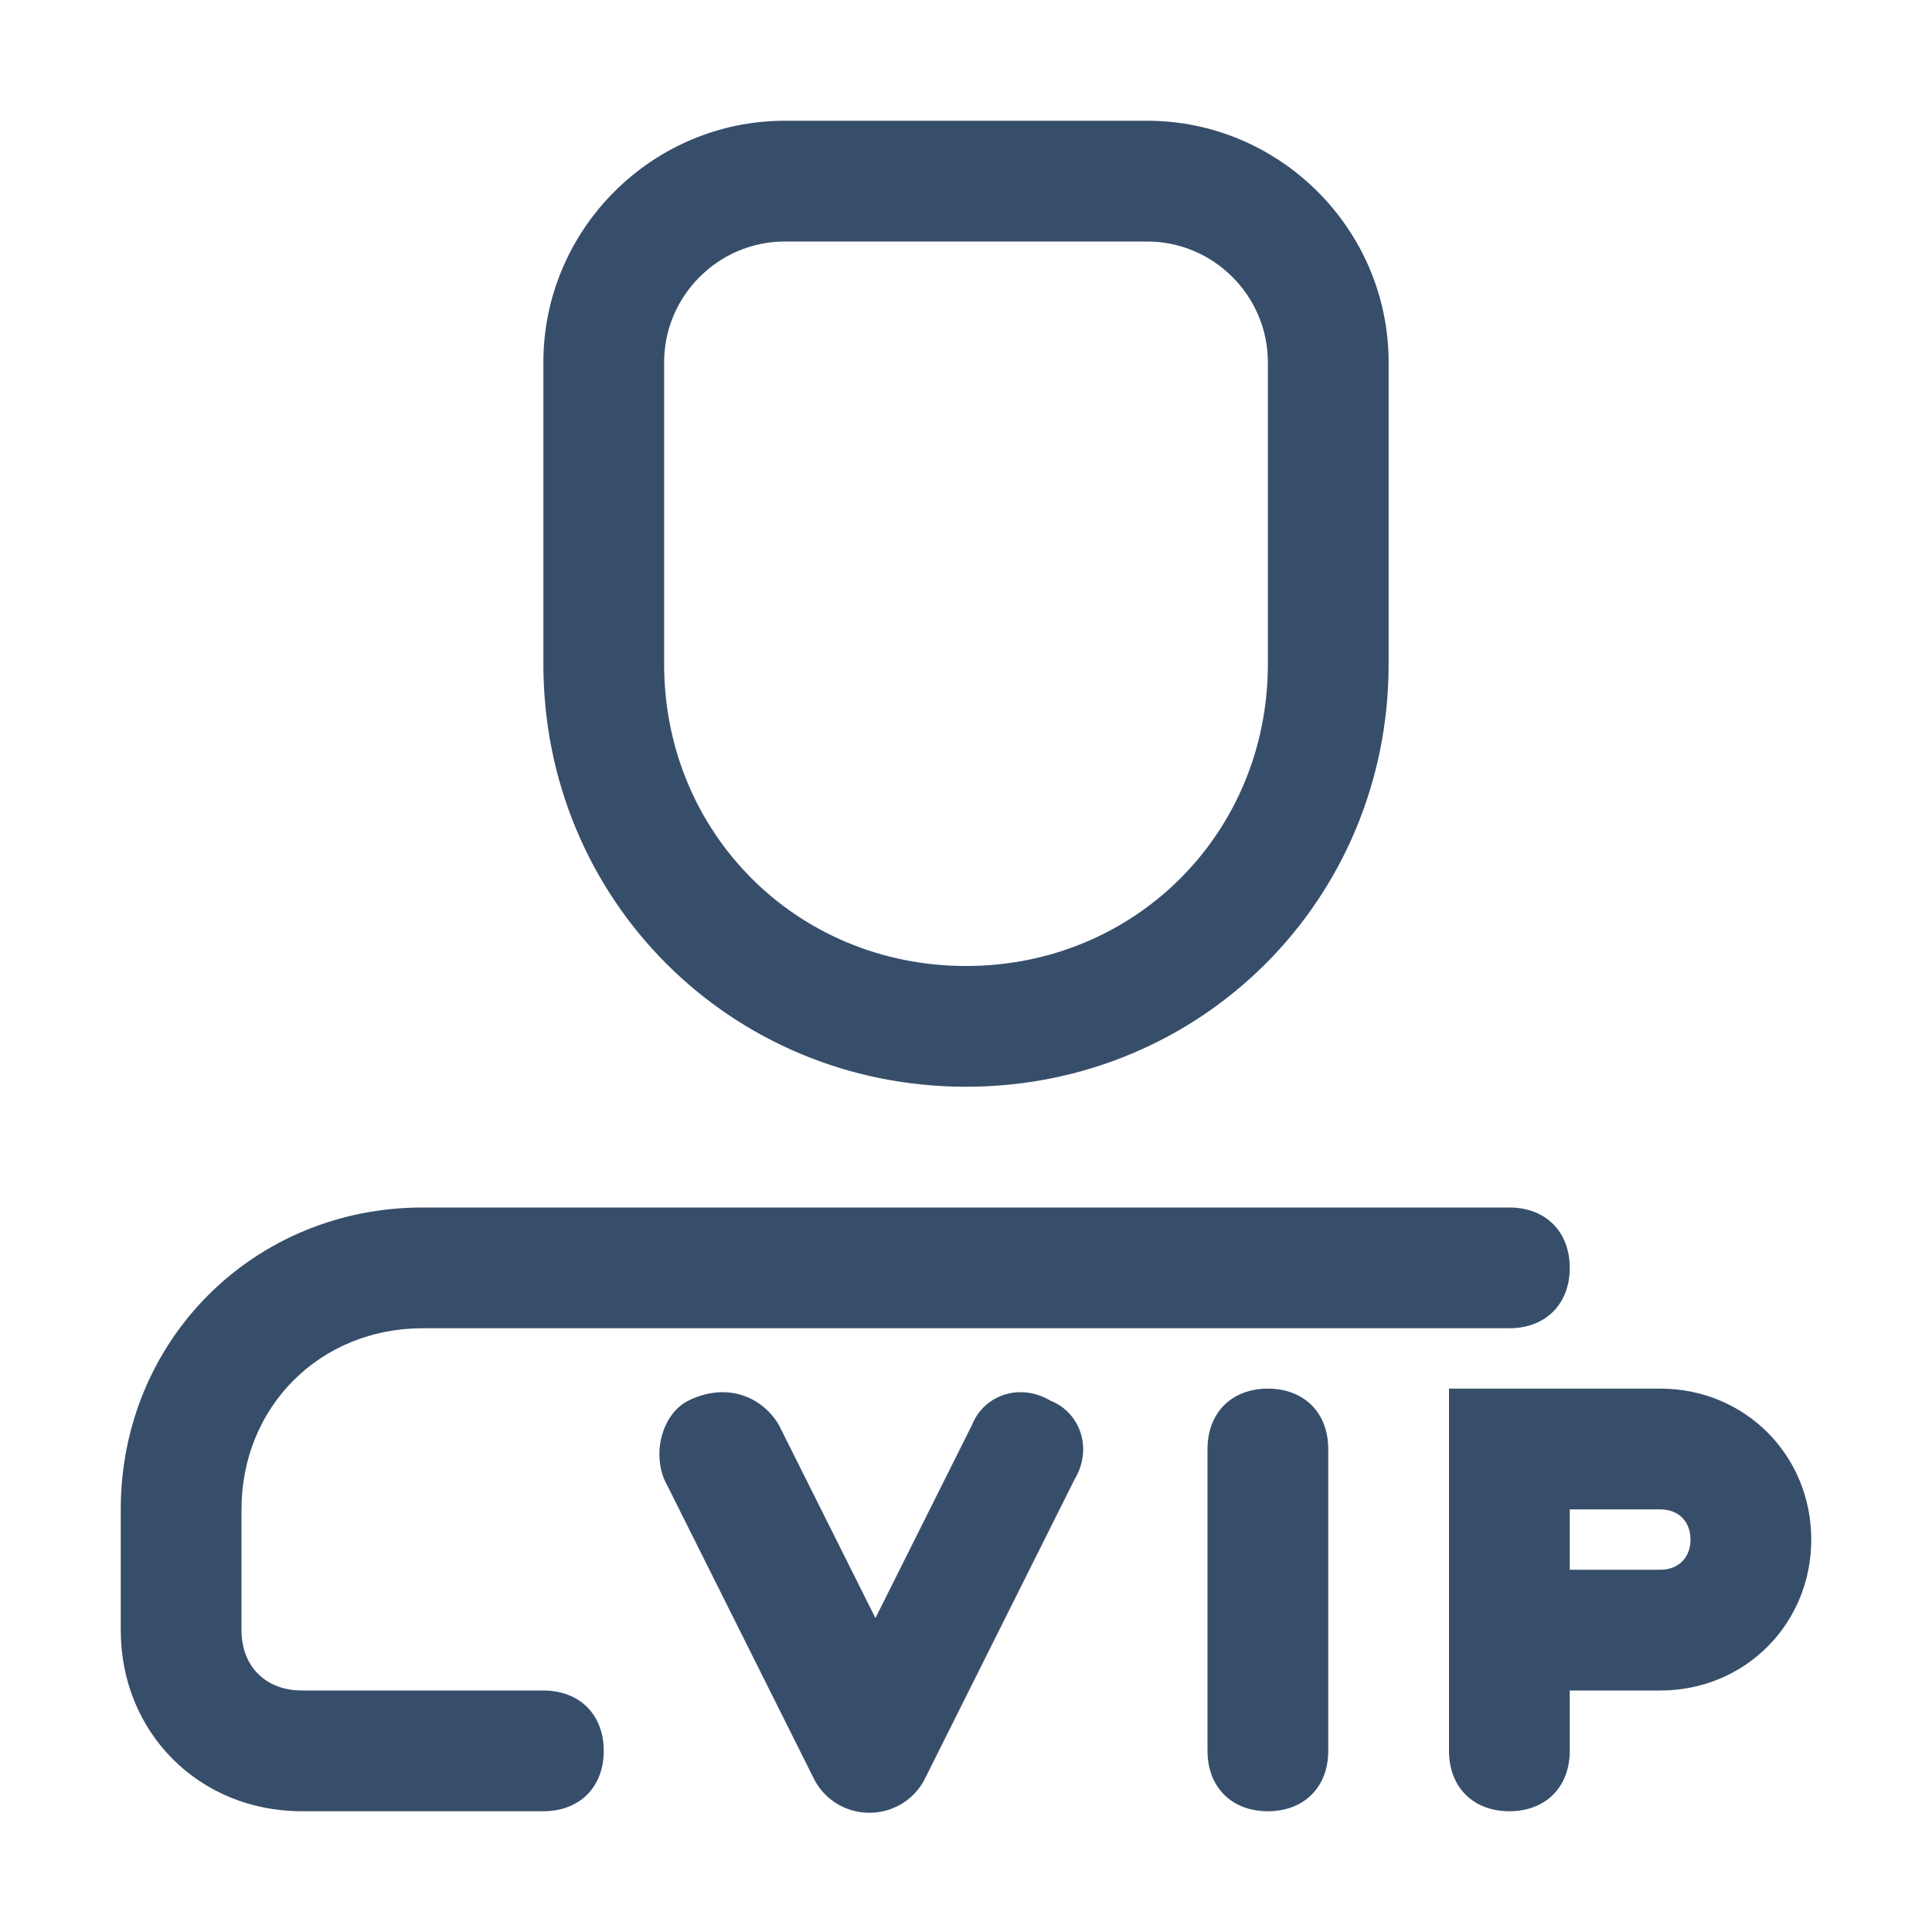 <?xml version="1.0" standalone="no"?><!DOCTYPE svg PUBLIC "-//W3C//DTD SVG 1.1//EN" "http://www.w3.org/Graphics/SVG/1.1/DTD/svg11.dtd"><svg t="1750583243068" class="icon" viewBox="0 0 1024 1024" version="1.1" xmlns="http://www.w3.org/2000/svg" p-id="6723" xmlns:xlink="http://www.w3.org/1999/xlink" width="200" height="200"><path d="M416 128c-35.2 0-64 28.8-64 64v160c0 89.6 70.4 160 160 160s160-70.4 160-160v-160c0-35.2-28.8-64-64-64h-192z m416 768v32c0 19.2-12.8 32-32 32s-32-12.8-32-32v-192h112c44.8 0 80 35.2 80 80s-35.2 80-80 80h-48z m-416-832h192c70.4 0 128 57.6 128 128v160c0 124.8-99.2 224-224 224s-224-99.2-224-224v-160c0-70.4 57.6-128 128-128z m416 768h48c9.6 0 16-6.4 16-16s-6.4-16-16-16h-48v32z m-419.2-76.8l51.2 102.4 51.2-102.4c6.4-16 25.6-22.4 41.6-12.8 16 6.4 22.4 25.6 12.8 41.6l-80 160c-12.8 22.4-44.8 22.4-57.6 0l-80-160c-6.4-16 0-35.2 12.8-41.6 19.2-9.6 38.4-3.2 48 12.8z m259.2-19.2c19.2 0 32 12.8 32 32v160c0 19.2-12.8 32-32 32s-32-12.8-32-32v-160c0-19.2 12.8-32 32-32z m-384 160c19.2 0 32 12.8 32 32s-12.8 32-32 32h-128c-54.4 0-96-41.6-96-96v-64c0-89.6 70.4-160 160-160h576c19.2 0 32 12.8 32 32s-12.8 32-32 32h-576c-54.4 0-96 41.6-96 96v64c0 19.2 12.8 32 32 32h128z" fill="#374E6B" p-id="6724"></path></svg>